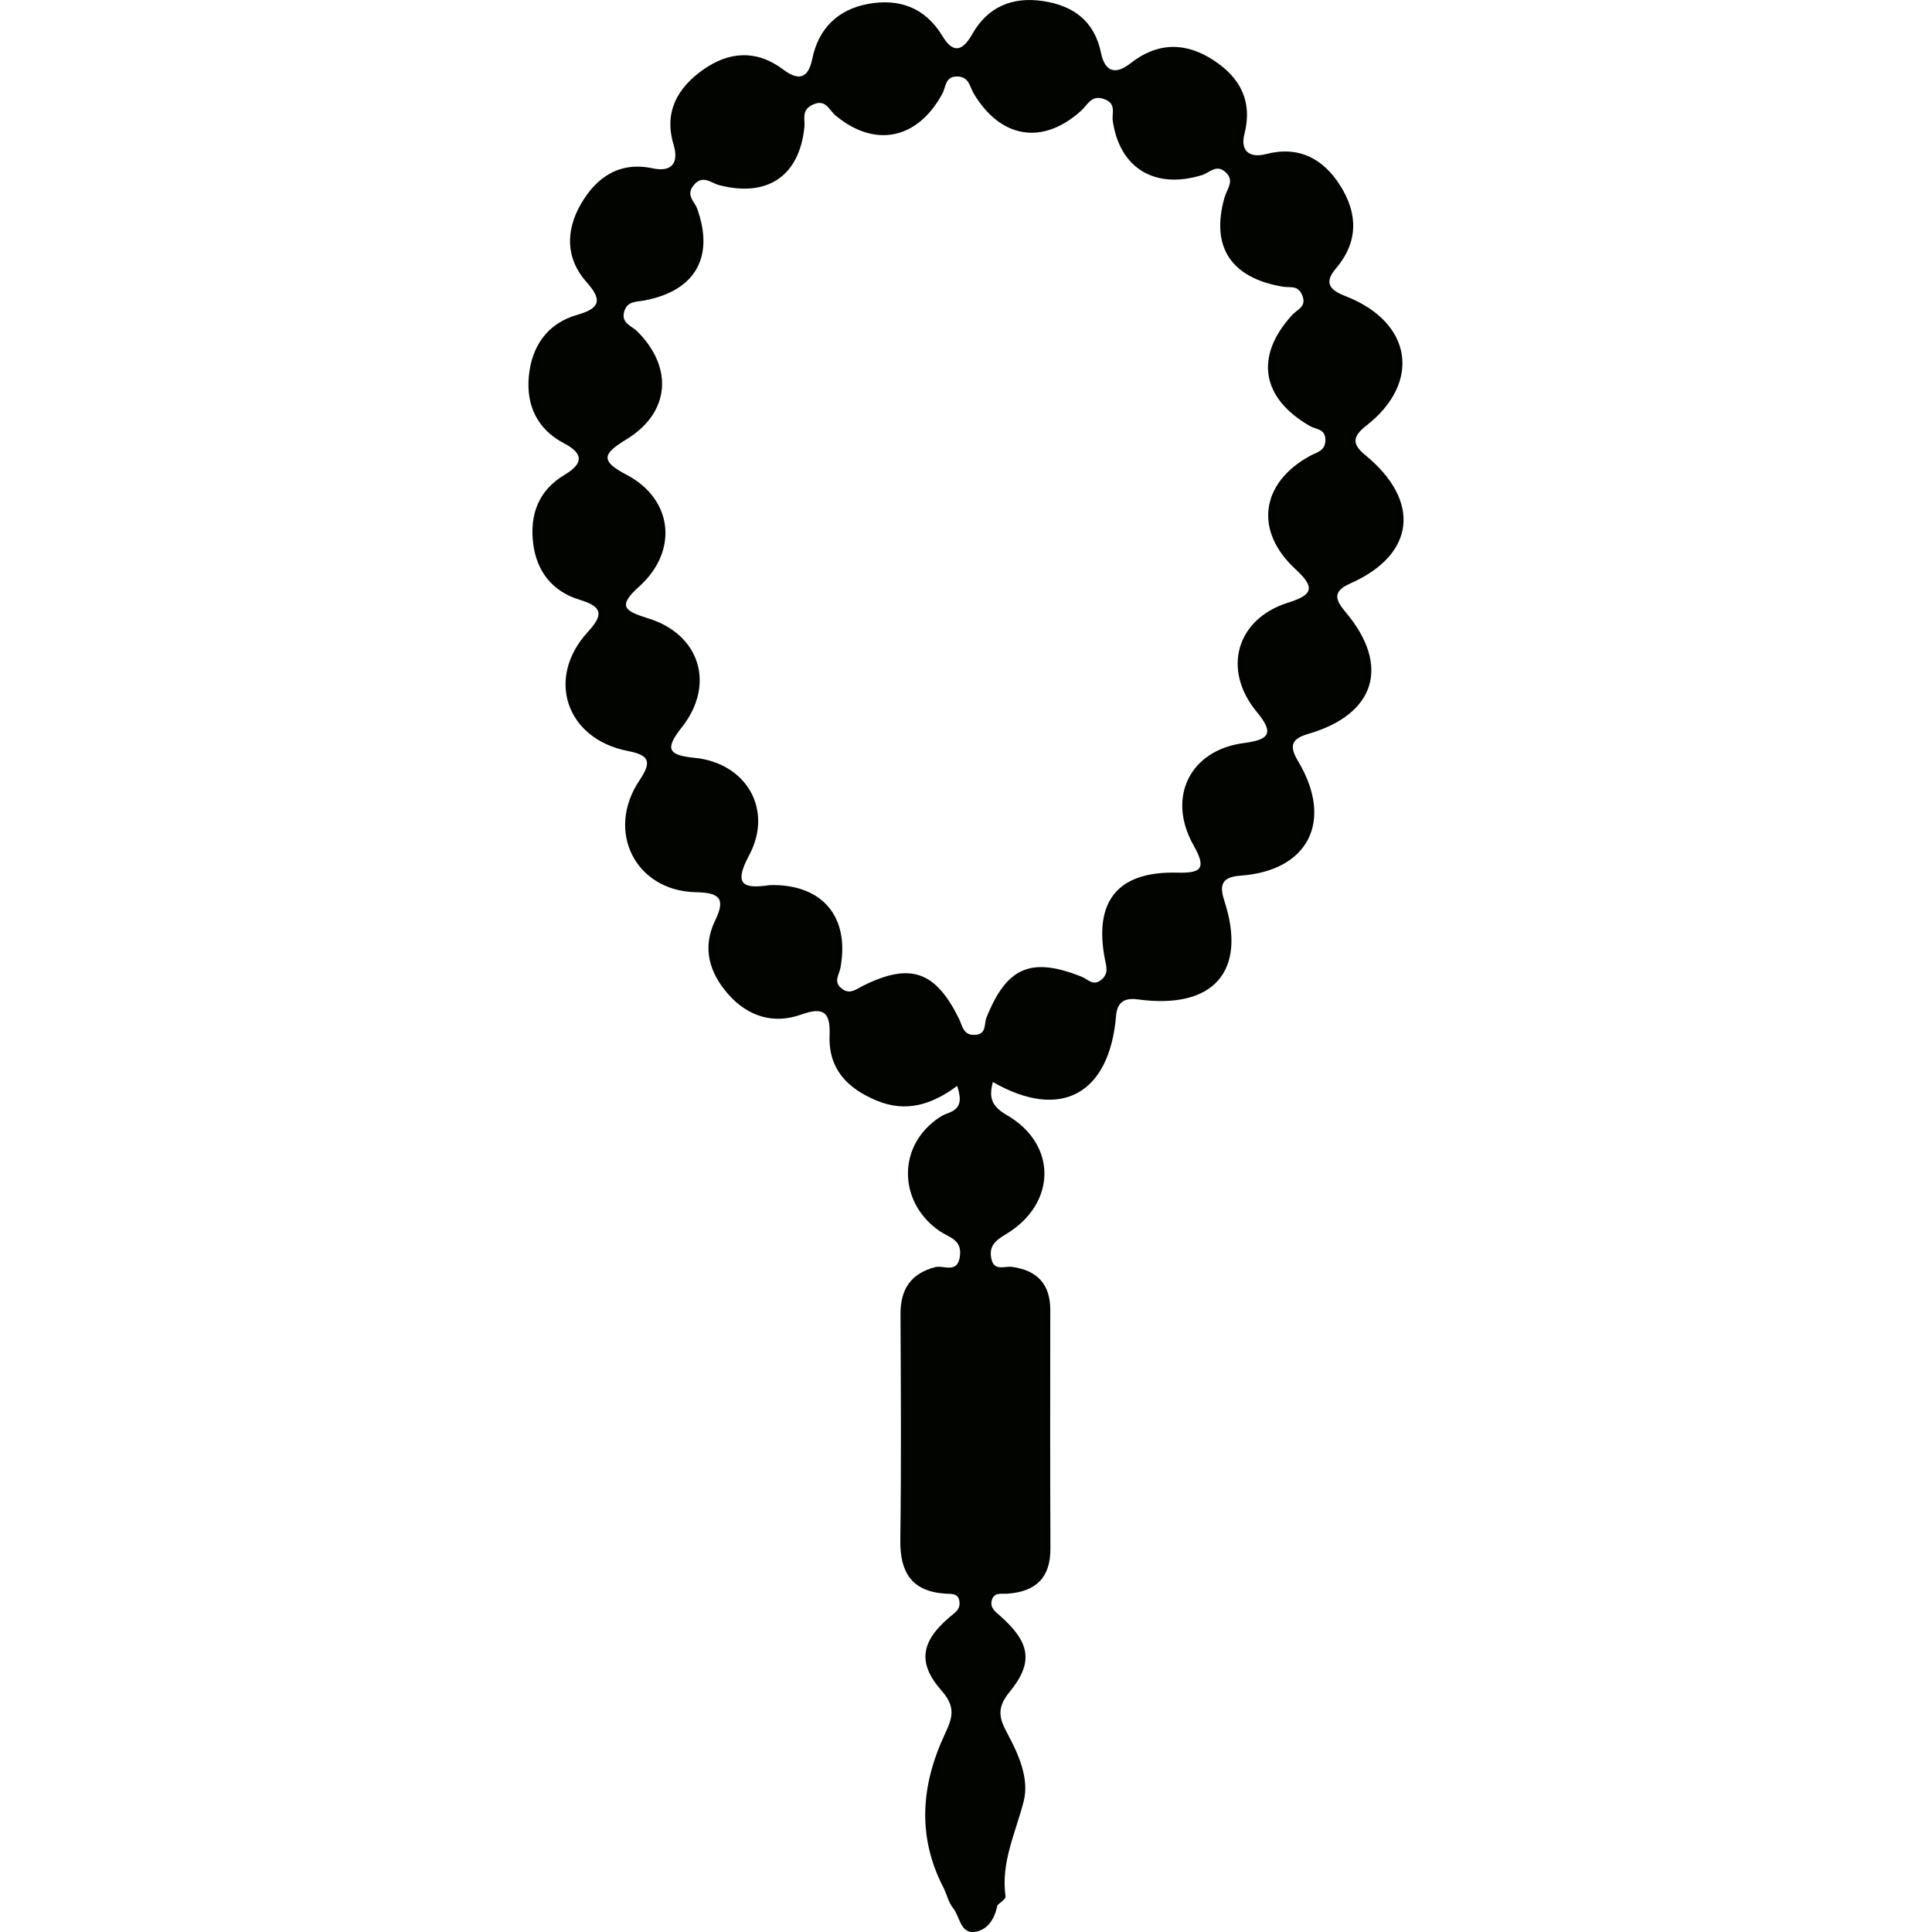 <?xml version="1.0" encoding="iso-8859-1"?>
<!-- Generator: Adobe Illustrator 19.1.0, SVG Export Plug-In . SVG Version: 6.00 Build 0)  -->
<svg version="1.1" id="Capa_1" xmlns="http://www.w3.org/2000/svg" xmlns:xlink="http://www.w3.org/1999/xlink" x="0px" y="0px"
	 viewBox="0 0 163.939 163.939" style="enable-background:new 0 0 163.939 163.939;" xml:space="preserve">
<g id="XMLID_6_">
	<path id="XMLID_67_" style="fill:#020400;" d="M114.578,49.509c5.513-2.436,6.039-6.983,1.277-10.888
		c-1.158-0.95-1.096-1.581,0.091-2.509c4.704-3.679,3.881-8.793-1.778-10.985c-1.402-0.543-1.81-1.165-0.811-2.341
		c1.929-2.269,1.861-4.672,0.368-7.039c-1.435-2.276-3.518-3.395-6.283-2.676c-1.527,0.397-2.183-0.373-1.851-1.674
		c0.722-2.826-0.37-4.815-2.609-6.282c-2.364-1.549-4.752-1.557-7.064,0.263c-1.231,0.969-2.155,0.766-2.496-0.901
		c-0.549-2.68-2.334-4.001-4.913-4.386c-2.601-0.389-4.691,0.48-6.004,2.796c-0.833,1.47-1.626,1.679-2.534,0.175
		c-1.468-2.432-3.682-3.215-6.315-2.729c-2.552,0.472-4.204,2.074-4.735,4.677c-0.343,1.68-1.182,1.856-2.454,0.895
		c-2.283-1.725-4.642-1.534-6.825,0.025c-2.13,1.521-3.332,3.543-2.483,6.359c0.435,1.442-0.063,2.356-1.781,1.993
		c-2.848-0.602-4.792,0.782-6.096,3.048c-1.272,2.212-1.308,4.592,0.484,6.602c1.346,1.51,1.183,2.225-0.783,2.783
		c-2.573,0.73-3.882,2.715-4.112,5.241c-0.221,2.421,0.695,4.457,2.993,5.662c1.642,0.861,1.676,1.703,0.037,2.676
		c-2.208,1.312-2.968,3.382-2.657,5.841c0.301,2.379,1.654,4.062,3.933,4.755c1.99,0.605,2.036,1.28,0.688,2.753
		c-3.571,3.903-1.827,9.046,3.376,10.074c1.74,0.344,2.162,0.808,1.032,2.484c-2.919,4.328-0.358,9.401,4.769,9.506
		c1.937,0.04,2.578,0.477,1.652,2.378c-1.132,2.326-0.519,4.449,1.111,6.292c1.665,1.882,3.846,2.557,6.182,1.711
		c1.975-0.715,2.48-0.102,2.407,1.754c-0.114,2.863,1.497,4.505,3.988,5.546c2.535,1.059,4.741,0.315,6.84-1.245
		c0.343,1.11,0.412,1.906-0.806,2.325c-0.579,0.199-1.121,0.618-1.578,1.046c-2.715,2.543-2.295,6.779,0.901,8.953
		c0.799,0.544,1.886,0.708,1.717,2.097c-0.191,1.576-1.378,0.762-2.112,0.959c-2.079,0.557-2.943,1.896-2.933,3.999
		c0.031,6.382,0.072,12.765-0.016,19.146c-0.038,2.742,0.956,4.368,3.816,4.56c0.531,0.036,1.138-0.07,1.206,0.727
		c0.054,0.641-0.391,0.881-0.826,1.251c-2.425,2.061-2.786,3.881-0.696,6.252c1.255,1.423,0.911,2.339,0.268,3.716
		c-2.017,4.325-2.363,8.712-0.062,13.083c0.251,0.559,0.405,1.197,0.776,1.659c0.575,0.715,0.611,2.16,1.812,2.017
		c1.09-0.13,1.735-1.113,1.939-2.253c0.245-0.253,0.728-0.54,0.697-0.753c-0.414-2.891,0.859-5.404,1.54-8.081
		c0.484-1.901-0.417-3.966-1.377-5.738c-0.703-1.298-0.945-2.171,0.179-3.538c2.073-2.522,1.729-4.231-0.81-6.462
		c-0.447-0.393-0.856-0.694-0.7-1.306c0.186-0.726,0.843-0.535,1.35-0.572c2.388-0.174,3.64-1.349,3.627-3.84
		c-0.033-6.747-0.014-13.494-0.013-20.241c0-2.18-1.105-3.35-3.241-3.649c-0.63-0.088-1.545,0.413-1.764-0.717
		c-0.21-1.08,0.366-1.528,1.262-2.068c4.284-2.584,4.354-7.615,0.055-10.096c-1.371-0.791-1.511-1.556-1.183-2.806
		c5.75,3.308,9.904,1.047,10.456-5.641c0.085-1.031,0.616-1.535,1.808-1.372c6.484,0.886,9.339-2.381,7.365-8.406
		c-0.453-1.382-0.123-1.985,1.39-2.092c5.757-0.409,7.903-4.634,4.902-9.673c-0.752-1.262-0.691-1.91,0.836-2.353
		c5.723-1.661,6.99-5.806,3.182-10.325C113.326,50.919,113.012,50.201,114.578,49.509z M111.107,38.712
		c-4.154,2.309-4.686,6.365-1.166,9.598c1.678,1.542,1.472,2.167-0.647,2.831c-4.388,1.376-5.619,5.689-2.645,9.276
		c1.529,1.843,1.016,2.355-1.116,2.636c-4.551,0.601-6.548,4.595-4.262,8.661c1.076,1.913,0.768,2.392-1.356,2.334
		c-5.035-0.138-7.116,2.383-6.161,7.335c0.123,0.639,0.337,1.198-0.276,1.733c-0.704,0.615-1.164-0.025-1.703-0.24
		c-4.298-1.711-6.367-0.808-8.079,3.503c-0.208,0.523,0.04,1.356-0.934,1.431c-1.034,0.079-1.088-0.762-1.393-1.379
		c-1.984-4.01-4.104-4.777-8.09-2.806c-0.676,0.334-1.196,0.83-1.913,0.211c-0.649-0.56-0.158-1.122-0.047-1.727
		c0.797-4.351-1.57-7.111-5.986-7.004c-2.197,0.323-3.149,0.047-1.77-2.524c2.077-3.872-0.223-7.855-4.655-8.28
		c-2.332-0.224-2.436-0.833-1.054-2.582c2.865-3.625,1.552-7.904-2.878-9.259c-2.05-0.627-2.562-1.046-0.735-2.694
		c3.348-3.02,2.86-7.421-1.077-9.48c-2.273-1.189-2.004-1.788-0.017-2.999c3.708-2.26,4.012-6.082,0.933-9.165
		c-0.48-0.481-1.381-0.683-1.119-1.662c0.247-0.927,1.03-0.833,1.743-0.969c4.313-0.823,5.927-3.695,4.452-7.793
		c-0.218-0.607-0.971-1.104-0.326-1.942c0.763-0.993,1.509-0.223,2.191-0.046c4.101,1.063,6.812-0.765,7.238-4.933
		c0.067-0.658-0.282-1.403,0.657-1.872c1.141-0.569,1.415,0.421,1.975,0.888c3.335,2.78,6.949,2.051,9.064-1.826
		c0.316-0.579,0.233-1.516,1.307-1.476c0.984,0.037,1.019,0.878,1.376,1.47c2.296,3.812,5.856,4.37,9.103,1.433
		c0.569-0.514,0.879-1.397,1.991-0.971c1.026,0.393,0.597,1.196,0.69,1.834c0.583,4.01,3.557,5.835,7.562,4.605
		c0.641-0.197,1.208-0.937,1.962-0.294c0.875,0.747,0.17,1.445-0.044,2.202c-1.185,4.196,0.565,6.829,4.982,7.562
		c0.586,0.097,1.223-0.154,1.593,0.67c0.458,1.019-0.394,1.243-0.837,1.729c-3.191,3.5-2.624,7.038,1.515,9.422
		c0.508,0.293,1.287,0.222,1.31,1.137C112.487,38.277,111.742,38.359,111.107,38.712z"/>
</g>
<g>
</g>
<g>
</g>
<g>
</g>
<g>
</g>
<g>
</g>
<g>
</g>
<g>
</g>
<g>
</g>
<g>
</g>
<g>
</g>
<g>
</g>
<g>
</g>
<g>
</g>
<g>
</g>
<g>
</g>
</svg>
